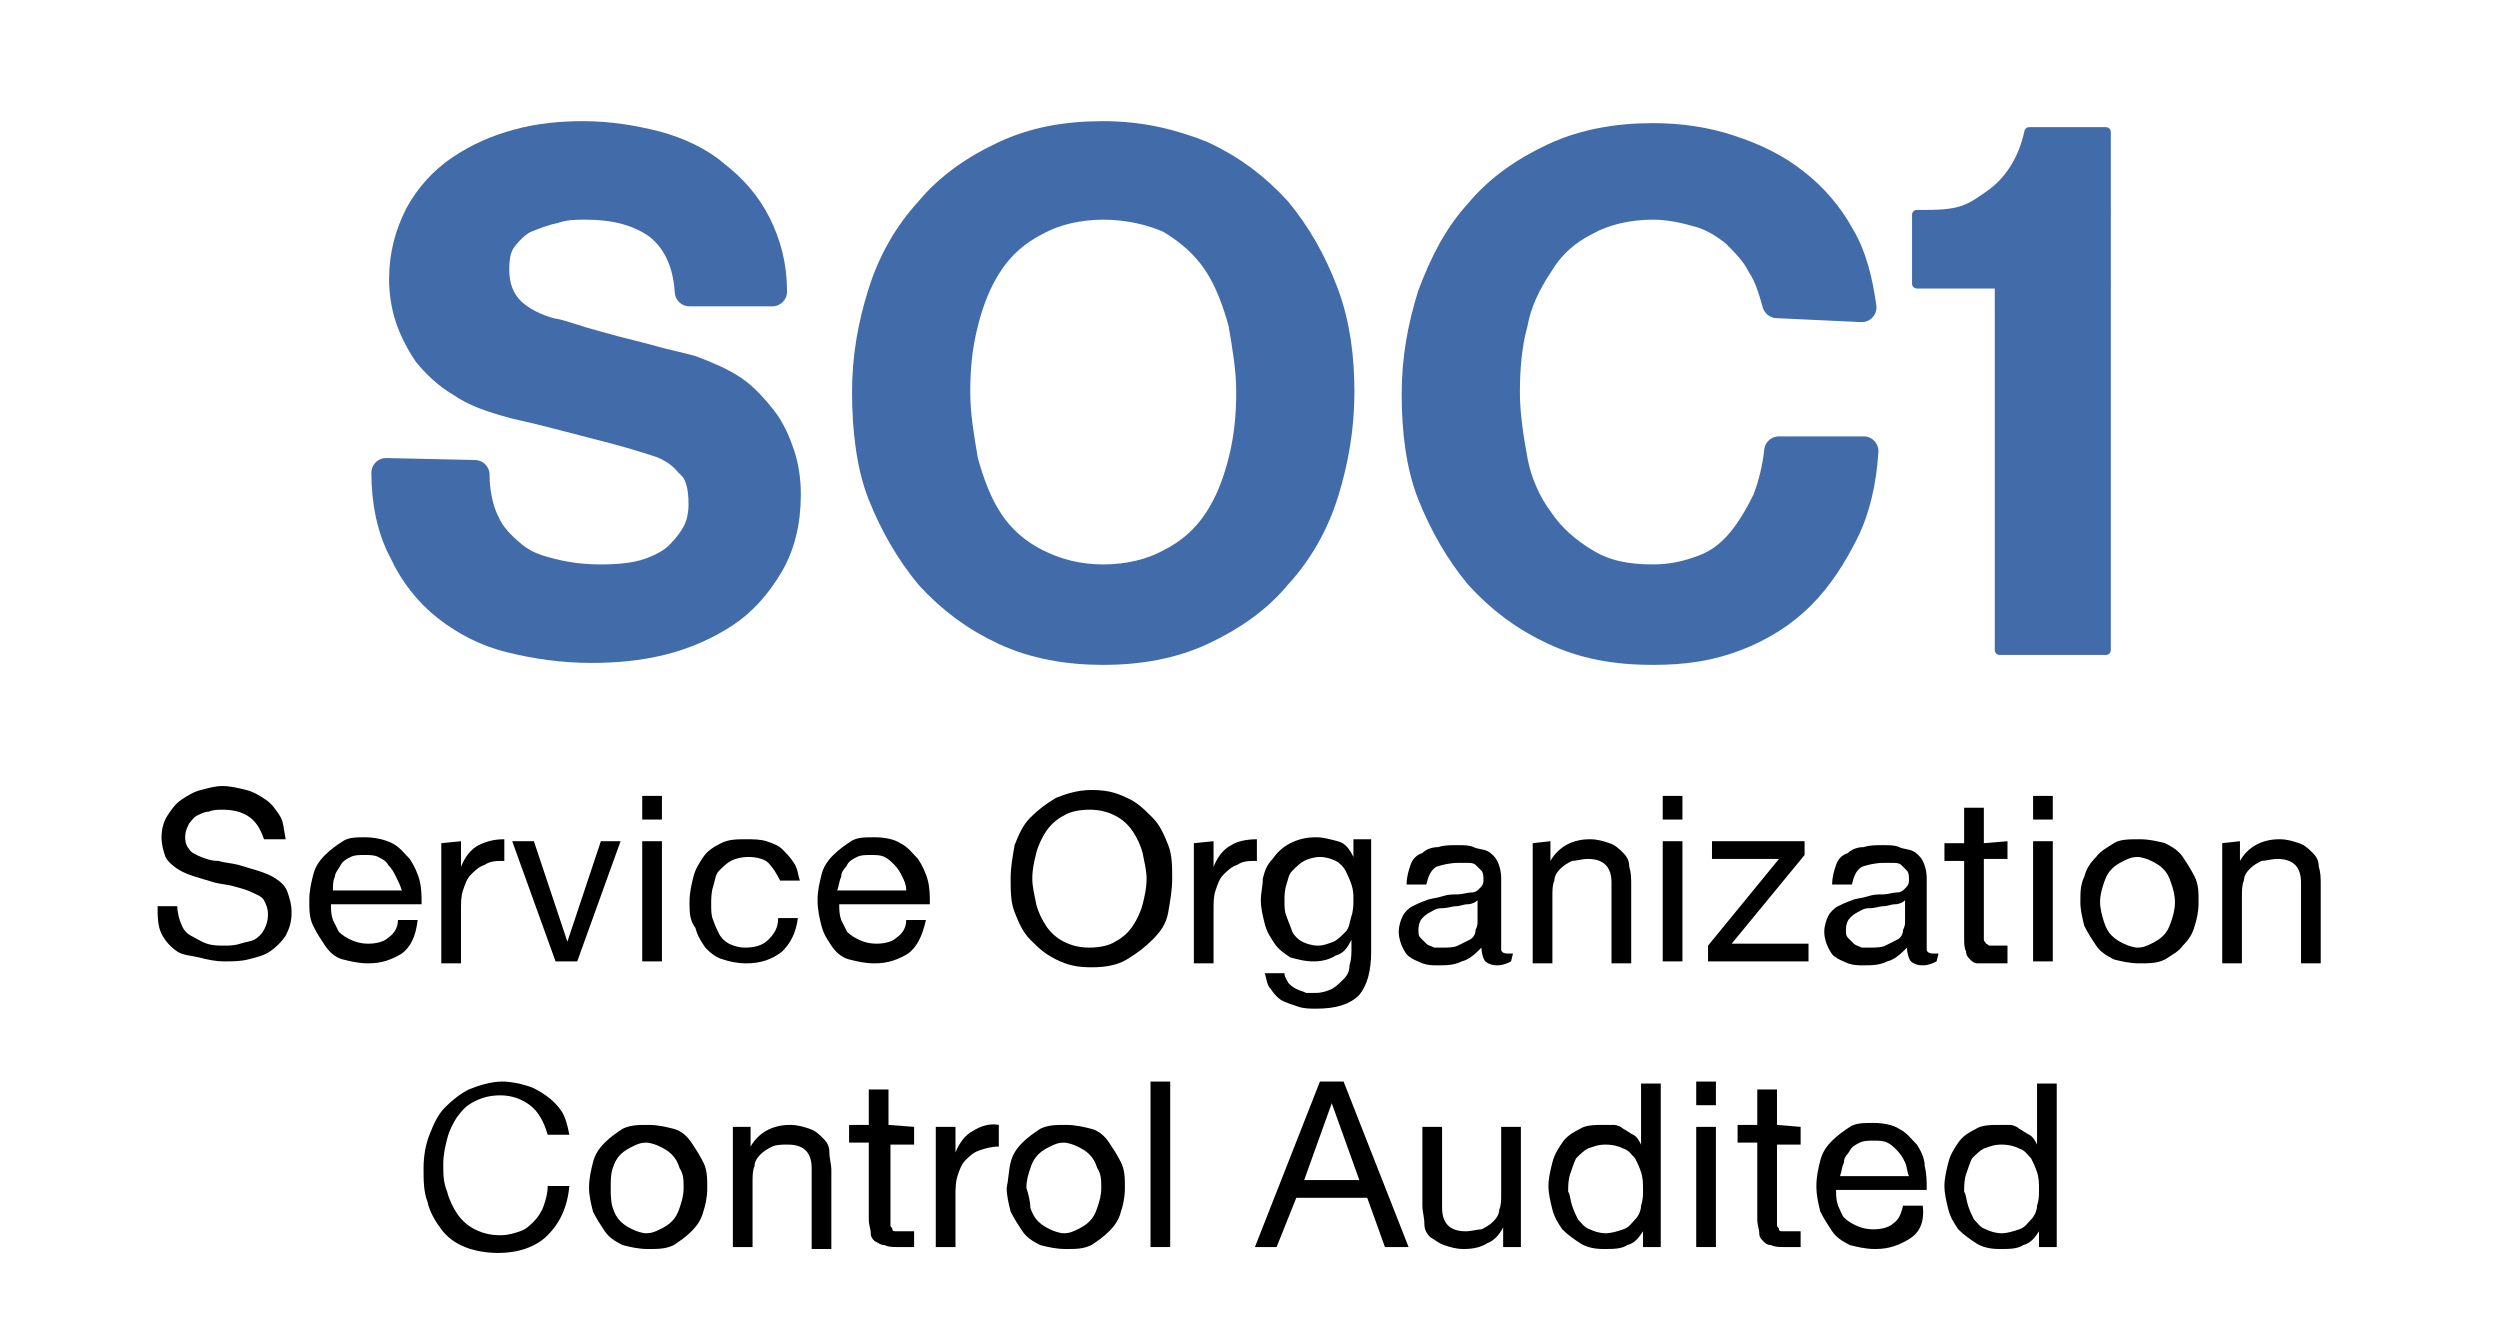 <?xml version="1.0" encoding="utf-8"?>
<!-- Generator: Adobe Illustrator 23.0.2, SVG Export Plug-In . SVG Version: 6.00 Build 0)  -->
<svg version="1.1" id="Layer_1" xmlns="http://www.w3.org/2000/svg" xmlns:xlink="http://www.w3.org/1999/xlink" x="0px" y="0px"
	 viewBox="0 0 126.9 68.2" style="enable-background:new 0 0 126.9 68.2;" xml:space="preserve">
<style type="text/css">
	.st0{fill:#416BA9;stroke:#416BA9;stroke-width:1.5;stroke-linecap:round;stroke-linejoin:round;stroke-miterlimit:10;}
	.st1{fill:#416BA9;stroke:#416BA9;stroke-width:0.49;stroke-linecap:round;stroke-linejoin:round;stroke-miterlimit:10;}
</style>
<g>
	<g>
		<path class="st0" d="M24.1,24.1c0,0.9,0.2,1.8,0.5,2.4c0.3,0.7,0.8,1.2,1.4,1.7s1.2,0.7,2,0.9s1.6,0.3,2.5,0.3
			c1,0,1.8-0.1,2.4-0.3c0.6-0.2,1.2-0.5,1.6-0.9s0.7-0.8,0.9-1.2s0.3-0.9,0.3-1.4c0-1-0.2-1.7-0.7-2.1c-0.4-0.5-0.9-0.8-1.4-1
			c-0.9-0.3-1.9-0.6-3.1-0.9s-2.6-0.7-4.4-1.1c-1.1-0.3-2-0.6-2.7-1.1c-0.7-0.4-1.3-1-1.7-1.5c-0.4-0.6-0.7-1.2-0.9-1.8
			s-0.3-1.3-0.3-1.9c0-1.3,0.3-2.3,0.8-3.3c0.5-0.9,1.2-1.7,2.1-2.3s1.8-1,2.9-1.3s2.2-0.4,3.3-0.4c1.3,0,2.5,0.2,3.7,0.5
			c1.1,0.3,2.2,0.8,3,1.5c0.9,0.7,1.6,1.5,2.1,2.5s0.8,2.1,0.8,3.4H35c-0.1-1.6-0.7-2.7-1.6-3.4c-1-0.7-2.2-1-3.7-1
			c-0.5,0-1,0-1.6,0.2c-0.5,0.1-1,0.3-1.5,0.5c-0.4,0.2-0.8,0.6-1.1,1c-0.3,0.4-0.4,0.9-0.4,1.6c0,0.9,0.3,1.6,0.8,2.1
			c0.5,0.5,1.3,0.9,2.1,1.1c0.1,0,0.5,0.1,1.1,0.3s1.4,0.4,2.1,0.6c0.8,0.2,1.6,0.4,2.3,0.6c0.8,0.2,1.3,0.3,1.6,0.4
			c0.8,0.3,1.5,0.6,2.1,1s1.1,1,1.5,1.5s0.7,1.2,0.9,1.8s0.3,1.3,0.3,2c0,1.4-0.3,2.6-0.9,3.6c-0.6,1-1.3,1.8-2.2,2.4
			s-2,1.1-3.2,1.4c-1.2,0.3-2.4,0.4-3.6,0.4c-1.4,0-2.8-0.2-4-0.5c-1.3-0.3-2.4-0.9-3.3-1.6S21,29.1,20.5,28c-0.6-1.1-0.9-2.5-0.9-4
			L24.1,24.1L24.1,24.1z"/>
		<path class="st0" d="M56,6.9c1.9,0,3.5,0.4,5,1c1.5,0.7,2.7,1.6,3.8,2.8c1,1.2,1.8,2.6,2.4,4.2s0.8,3.3,0.8,5
			c0,1.8-0.3,3.5-0.8,5.1s-1.3,3-2.4,4.2c-1,1.2-2.3,2.1-3.8,2.8c-1.5,0.7-3.2,1-5,1s-3.5-0.3-5-1s-2.7-1.6-3.8-2.8
			c-1-1.2-1.8-2.6-2.4-4.1S44,21.7,44,19.9c0-1.8,0.3-3.4,0.8-5s1.3-3,2.4-4.2c1-1.2,2.3-2.1,3.8-2.8C52.5,7.2,54.1,6.9,56,6.9z
			 M56,10.4c-1.3,0-2.5,0.3-3.4,0.8c-1,0.5-1.8,1.2-2.4,2.1c-0.6,0.9-1,1.9-1.3,3.1s-0.4,2.3-0.4,3.5s0.2,2.3,0.4,3.5
			c0.3,1.1,0.7,2.2,1.3,3.1s1.4,1.6,2.4,2.1s2.1,0.8,3.4,0.8c1.3,0,2.5-0.3,3.4-0.8c1-0.5,1.8-1.2,2.4-2.1c0.6-0.9,1-1.9,1.3-3.1
			s0.4-2.3,0.4-3.5s-0.2-2.3-0.4-3.5c-0.3-1.1-0.7-2.2-1.3-3.1c-0.6-0.9-1.4-1.6-2.4-2.2C58.5,10.7,57.3,10.4,56,10.4z"/>
		<path class="st0" d="M90.2,15.4c-0.2-0.7-0.4-1.4-0.8-2c-0.3-0.6-0.8-1.1-1.3-1.6c-0.5-0.4-1.1-0.8-1.8-1
			c-0.7-0.2-1.5-0.4-2.4-0.4c-1.3,0-2.5,0.3-3.4,0.8c-1,0.5-1.8,1.2-2.4,2.2c-0.6,0.9-1.1,1.9-1.3,3c-0.3,1.1-0.4,2.3-0.4,3.5
			s0.2,2.4,0.4,3.5s0.7,2.2,1.3,3c0.6,0.9,1.4,1.6,2.4,2.2s2.1,0.8,3.4,0.8c1,0,1.8-0.2,2.6-0.5c0.8-0.3,1.4-0.8,1.9-1.4
			s0.9-1.3,1.3-2.1c0.3-0.8,0.5-1.6,0.6-2.5h4.3c-0.1,1.5-0.4,2.9-1,4.1s-1.3,2.3-2.2,3.2c-0.9,0.9-2,1.6-3.3,2.1
			c-1.3,0.5-2.6,0.7-4.2,0.7c-1.9,0-3.5-0.3-5-1s-2.7-1.6-3.8-2.8c-1-1.2-1.8-2.6-2.4-4.1s-0.8-3.3-0.8-5.1s0.3-3.4,0.8-5
			c0.6-1.6,1.3-3,2.4-4.2c1-1.2,2.3-2.1,3.8-2.8s3.2-1,5-1c1.4,0,2.7,0.2,3.9,0.6s2.3,0.9,3.3,1.7c0.9,0.7,1.7,1.6,2.3,2.7
			c0.6,1,0.9,2.2,1.1,3.6L90.2,15.4L90.2,15.4z"/>
		<path d="M12.7,41.5c-0.4-0.3-0.9-0.4-1.4-0.4c-0.2,0-0.5,0-0.7,0.1c-0.2,0-0.4,0.1-0.6,0.2c-0.2,0.1-0.3,0.3-0.4,0.4
			c-0.1,0.2-0.2,0.4-0.2,0.7s0.1,0.5,0.2,0.6c0.1,0.2,0.4,0.3,0.6,0.4c0.3,0.1,0.5,0.2,0.9,0.2c0.3,0.1,0.6,0.1,1,0.2
			c0.3,0.1,0.7,0.2,1,0.3s0.6,0.2,0.9,0.4c0.3,0.2,0.5,0.4,0.6,0.7s0.2,0.6,0.2,1c0,0.5-0.1,0.8-0.3,1.2c-0.2,0.3-0.5,0.6-0.8,0.8
			s-0.7,0.3-1.1,0.4c-0.4,0.1-0.8,0.1-1.2,0.1c-0.5,0-0.9-0.1-1.3-0.2S9.3,48.5,9,48.3s-0.6-0.5-0.8-0.9S8,46.5,8,46h1
			c0,0.3,0.1,0.7,0.2,0.9c0.1,0.3,0.3,0.5,0.5,0.6s0.5,0.3,0.8,0.4s0.6,0.1,0.9,0.1c0.2,0,0.5,0,0.8-0.1s0.5-0.1,0.7-0.2
			s0.4-0.3,0.5-0.5s0.2-0.4,0.2-0.8c0-0.3-0.1-0.5-0.2-0.7c-0.1-0.2-0.4-0.3-0.6-0.4s-0.5-0.2-0.9-0.3c-0.3-0.1-0.6-0.1-1-0.2
			c-0.3-0.1-0.7-0.2-1-0.3S9.3,44.3,9,44.1c-0.3-0.2-0.5-0.4-0.6-0.6c-0.1-0.3-0.2-0.6-0.2-1s0.1-0.8,0.3-1.1s0.4-0.6,0.7-0.8
			s0.6-0.4,1-0.5s0.7-0.2,1.1-0.2c0.4,0,0.8,0.1,1.2,0.2s0.7,0.3,1,0.5s0.5,0.5,0.7,0.8s0.2,0.7,0.3,1.2h-1.1
			C13.3,42.3,13.1,41.8,12.7,41.5z"/>
		<path d="M20.4,48.4c-0.5,0.3-1,0.5-1.7,0.5c-0.5,0-0.9-0.1-1.3-0.2s-0.7-0.4-0.9-0.7s-0.4-0.6-0.6-1s-0.2-0.8-0.2-1.3
			s0.1-0.9,0.2-1.3c0.1-0.4,0.3-0.7,0.6-1s0.6-0.5,0.9-0.7s0.7-0.2,1.1-0.2c0.5,0,1,0.1,1.4,0.3s0.6,0.5,0.9,0.8
			c0.2,0.3,0.4,0.7,0.5,1.1s0.1,0.8,0.1,1.2h-4.6c0,0.3,0,0.5,0.1,0.8c0.1,0.2,0.2,0.4,0.3,0.6c0.2,0.2,0.4,0.3,0.6,0.4
			s0.5,0.2,0.9,0.2s0.8-0.1,1-0.3c0.3-0.2,0.5-0.5,0.5-0.9h1C21.1,47.6,20.8,48.1,20.4,48.4z M20.1,44.5c-0.1-0.2-0.2-0.4-0.4-0.6
			c-0.1-0.2-0.3-0.3-0.5-0.4s-0.4-0.1-0.7-0.1c-0.3,0-0.5,0-0.7,0.1s-0.4,0.2-0.5,0.4S17,44.3,17,44.5c-0.1,0.2-0.1,0.4-0.1,0.7h3.5
			C20.3,44.9,20.2,44.7,20.1,44.5z"/>
		<path d="M23.4,42.7V44l0,0c0.2-0.5,0.5-0.9,0.9-1.1s0.8-0.3,1.3-0.3v1.1c-0.4,0-0.7,0-1,0.2c-0.3,0.1-0.5,0.3-0.7,0.5
			s-0.3,0.5-0.4,0.8s-0.1,0.6-0.1,1v2.7h-1v-6.1L23.4,42.7L23.4,42.7z"/>
		<path d="M28.2,48.8L26,42.7h1.1l1.7,5.1l0,0l1.7-5.1h1l-2.2,6.1H28.2z"/>
		<path d="M32.6,41.6v-1.2h1v1.2H32.6z M33.6,42.7v6.1h-1v-6.1H33.6z"/>
		<path d="M39,43.8c-0.2-0.2-0.6-0.3-1-0.3s-0.7,0.1-0.9,0.2s-0.4,0.3-0.6,0.5c-0.2,0.2-0.2,0.5-0.3,0.8s-0.1,0.6-0.1,0.9
			s0,0.6,0.1,0.8c0.1,0.3,0.2,0.5,0.3,0.7s0.3,0.4,0.5,0.5s0.5,0.2,0.8,0.2c0.5,0,0.9-0.1,1.2-0.4s0.5-0.6,0.5-1.1h1
			c-0.1,0.8-0.4,1.3-0.8,1.7c-0.5,0.4-1.1,0.6-1.8,0.6c-0.5,0-0.9-0.1-1.2-0.2c-0.4-0.1-0.7-0.4-0.9-0.6c-0.2-0.3-0.4-0.6-0.5-1
			C35,46.7,35,46.3,35,45.8s0.1-0.9,0.2-1.3c0.1-0.4,0.3-0.7,0.5-1s0.5-0.5,0.9-0.7s0.8-0.2,1.3-0.2c0.3,0,0.7,0,1,0.1
			s0.6,0.2,0.8,0.4s0.4,0.4,0.6,0.7s0.2,0.6,0.3,0.9h-1C39.4,44.3,39.2,44,39,43.8z"/>
		<path d="M46.1,48.4c-0.5,0.3-1,0.5-1.7,0.5c-0.5,0-0.9-0.1-1.3-0.2s-0.7-0.4-0.9-0.7s-0.4-0.6-0.5-1s-0.2-0.8-0.2-1.3
			s0.1-0.9,0.2-1.3c0.1-0.4,0.3-0.7,0.6-1s0.6-0.5,0.9-0.7s0.7-0.2,1.2-0.2s1,0.1,1.3,0.3c0.4,0.2,0.6,0.5,0.9,0.8
			c0.2,0.3,0.4,0.7,0.5,1.1s0.1,0.8,0.1,1.2h-4.6c0,0.3,0,0.5,0.1,0.8c0.1,0.2,0.2,0.4,0.3,0.6c0.2,0.2,0.4,0.3,0.6,0.4
			c0.2,0.1,0.5,0.2,0.9,0.2s0.8-0.1,1-0.3c0.3-0.2,0.5-0.5,0.5-0.9h1C46.8,47.6,46.5,48.1,46.1,48.4z M45.8,44.5
			c-0.1-0.2-0.2-0.4-0.4-0.6s-0.3-0.3-0.5-0.4s-0.4-0.1-0.7-0.1s-0.5,0-0.7,0.1s-0.4,0.2-0.5,0.4s-0.3,0.3-0.3,0.6
			c-0.1,0.2-0.1,0.4-0.2,0.7H46C46,44.9,45.9,44.7,45.8,44.5z"/>
		<path d="M51.5,42.9c0.2-0.5,0.4-1,0.8-1.4s0.8-0.7,1.3-1c0.5-0.2,1.1-0.4,1.8-0.4s1.2,0.1,1.8,0.4c0.5,0.2,0.9,0.6,1.3,1
			s0.6,0.9,0.8,1.4s0.2,1.1,0.2,1.7s-0.1,1.1-0.2,1.7s-0.4,1-0.8,1.4s-0.8,0.7-1.3,1s-1.1,0.4-1.8,0.4s-1.2-0.1-1.8-0.4
			s-0.9-0.6-1.3-1s-0.6-0.9-0.8-1.4s-0.2-1.1-0.2-1.7S51.4,43.5,51.5,42.9z M52.6,45.9c0.1,0.4,0.3,0.8,0.5,1.1s0.5,0.6,0.9,0.8
			s0.8,0.3,1.3,0.3s1-0.1,1.3-0.3c0.4-0.2,0.7-0.5,0.9-0.8s0.4-0.7,0.5-1.1s0.2-0.8,0.2-1.3c0-0.4-0.1-0.8-0.2-1.3
			c-0.1-0.4-0.3-0.8-0.5-1.1s-0.5-0.6-0.9-0.8s-0.8-0.3-1.3-0.3s-1,0.1-1.3,0.3c-0.4,0.2-0.7,0.5-0.9,0.8s-0.4,0.7-0.5,1.1
			s-0.2,0.8-0.2,1.3C52.4,45,52.5,45.4,52.6,45.9z"/>
		<path d="M61.6,42.7V44l0,0c0.2-0.5,0.5-0.9,0.9-1.1c0.3-0.2,0.8-0.3,1.3-0.3v1.1c-0.4,0-0.7,0-1,0.2c-0.3,0.1-0.5,0.3-0.7,0.5
			s-0.3,0.5-0.4,0.8c-0.1,0.3-0.1,0.6-0.1,1v2.7h-1v-6.1L61.6,42.7L61.6,42.7z"/>
		<path d="M69,50.5c-0.5,0.5-1.2,0.7-2.2,0.7c-0.3,0-0.6,0-0.9-0.1s-0.6-0.2-0.8-0.3c-0.2-0.1-0.4-0.3-0.6-0.6
			c-0.2-0.2-0.2-0.5-0.3-0.8h1c0,0.2,0.1,0.3,0.2,0.5c0.1,0.1,0.2,0.2,0.4,0.3s0.3,0.1,0.5,0.2c0.2,0,0.3,0,0.5,0
			c0.3,0,0.6-0.1,0.8-0.2c0.2-0.1,0.4-0.3,0.6-0.5s0.3-0.4,0.3-0.7c0.1-0.3,0.1-0.6,0.1-0.9v-0.4l0,0c-0.2,0.4-0.4,0.7-0.8,0.8
			c-0.3,0.2-0.7,0.3-1.1,0.3c-0.5,0-0.8-0.1-1.2-0.2c-0.3-0.2-0.6-0.4-0.8-0.7c-0.2-0.3-0.4-0.6-0.5-1S64,46.1,64,45.7
			c0-0.4,0.1-0.7,0.1-1.1c0.1-0.4,0.2-0.7,0.5-1c0.2-0.3,0.5-0.6,0.9-0.8s0.8-0.3,1.3-0.3c0.4,0,0.7,0.1,1.1,0.2s0.6,0.4,0.8,0.8
			l0,0v-0.9h0.9v5.7C69.6,49.3,69.4,50,69,50.5z M67.7,47.8c0.2-0.1,0.4-0.3,0.6-0.5s0.2-0.5,0.3-0.8c0.1-0.3,0.1-0.6,0.1-0.8
			c0-0.3,0-0.5-0.1-0.8s-0.2-0.5-0.3-0.7s-0.3-0.4-0.5-0.5s-0.5-0.2-0.8-0.2s-0.6,0.1-0.8,0.2c-0.2,0.1-0.4,0.3-0.6,0.5
			s-0.2,0.4-0.3,0.7s-0.1,0.6-0.1,0.8c0,0.3,0,0.6,0.1,0.8c0.1,0.3,0.2,0.5,0.3,0.8c0.1,0.2,0.3,0.4,0.5,0.5s0.5,0.2,0.8,0.2
			S67.4,47.9,67.7,47.8z"/>
		<path d="M76.7,48.8C76.5,48.9,76.3,49,76,49s-0.5-0.1-0.6-0.2s-0.2-0.4-0.2-0.7c-0.3,0.3-0.6,0.6-1,0.7C73.8,49,73.4,49,73,49
			c-0.3,0-0.5,0-0.8-0.1c-0.2-0.1-0.5-0.2-0.6-0.3c-0.2-0.1-0.3-0.3-0.4-0.5S71,47.6,71,47.3s0.1-0.6,0.2-0.8s0.3-0.4,0.5-0.5
			s0.4-0.2,0.7-0.3c0.2-0.1,0.5-0.1,0.8-0.2s0.5-0.1,0.8-0.1c0.2,0,0.5-0.1,0.7-0.1s0.3-0.1,0.4-0.2s0.2-0.2,0.2-0.4s0-0.4-0.1-0.5
			S75,44,74.9,43.9s-0.3-0.1-0.4-0.1s-0.3,0-0.5,0c-0.4,0-0.8,0.1-1.1,0.2c-0.3,0.2-0.4,0.5-0.5,0.9h-1c0-0.4,0.1-0.7,0.2-1
			s0.3-0.5,0.6-0.6c0.2-0.2,0.5-0.3,0.8-0.3c0.3-0.1,0.6-0.1,1-0.1c0.3,0,0.6,0,0.8,0.1s0.5,0.1,0.7,0.2s0.4,0.3,0.5,0.5
			s0.2,0.5,0.2,0.9v3.1c0,0.2,0,0.4,0,0.5s0.1,0.2,0.3,0.2c0.1,0,0.2,0,0.3,0L76.7,48.8L76.7,48.8z M75,45.7
			c-0.1,0.1-0.3,0.2-0.5,0.2S74.1,46,73.9,46s-0.4,0.1-0.7,0.1s-0.4,0.1-0.6,0.2s-0.3,0.2-0.4,0.3S72,46.9,72,47.2
			c0,0.2,0,0.3,0.1,0.4s0.2,0.2,0.3,0.3c0.1,0.1,0.2,0.1,0.4,0.2c0.1,0,0.3,0,0.4,0c0.3,0,0.6,0,0.8-0.1c0.2-0.1,0.4-0.2,0.6-0.3
			s0.3-0.3,0.3-0.5C75,47,75,46.9,75,46.8V45.7L75,45.7z"/>
		<path d="M78.7,42.7v1l0,0c0.4-0.7,1.1-1.1,2-1.1c0.4,0,0.7,0.1,1,0.2s0.5,0.3,0.7,0.5s0.3,0.4,0.3,0.7c0.1,0.3,0.1,0.6,0.1,0.9v4
			h-1v-4.1c0-0.4-0.1-0.7-0.3-0.9s-0.5-0.3-0.9-0.3c-0.3,0-0.6,0.1-0.8,0.1c-0.2,0.1-0.4,0.2-0.6,0.4s-0.3,0.4-0.3,0.6
			c-0.1,0.2-0.1,0.5-0.1,0.8v3.4h-1v-6.1L78.7,42.7L78.7,42.7z"/>
		<path d="M84.4,41.6v-1.2h1v1.2H84.4z M85.4,42.7v6.1h-1v-6.1H85.4z"/>
		<path d="M90.3,43.6h-3.4v-0.9h4.7v0.7l-3.7,4.5h3.9v0.9h-5.1V48L90.3,43.6z"/>
		<path d="M98.3,48.8c-0.2,0.1-0.4,0.2-0.7,0.2c-0.3,0-0.5-0.1-0.6-0.2s-0.2-0.4-0.2-0.7c-0.3,0.3-0.6,0.6-1,0.7
			C95.4,49,95,49,94.6,49c-0.3,0-0.5,0-0.8-0.1c-0.2-0.1-0.5-0.2-0.6-0.3c-0.2-0.1-0.3-0.3-0.4-0.5s-0.2-0.5-0.2-0.8
			s0.1-0.6,0.2-0.8s0.3-0.4,0.5-0.5s0.4-0.2,0.7-0.3c0.2-0.1,0.5-0.1,0.8-0.2s0.5-0.1,0.8-0.1c0.2,0,0.5-0.1,0.7-0.1
			s0.3-0.1,0.4-0.2s0.2-0.2,0.2-0.4s0-0.4-0.1-0.5s-0.2-0.2-0.3-0.3s-0.3-0.1-0.4-0.1s-0.3,0-0.5,0c-0.4,0-0.8,0.1-1.1,0.2
			c-0.3,0.2-0.4,0.5-0.5,0.9h-1c0-0.4,0.1-0.7,0.2-1s0.3-0.5,0.6-0.6c0.2-0.2,0.5-0.3,0.8-0.3c0.3-0.1,0.6-0.1,1-0.1
			c0.3,0,0.6,0,0.8,0.1s0.5,0.1,0.7,0.2s0.4,0.3,0.5,0.5s0.2,0.5,0.2,0.9v3.1c0,0.2,0,0.4,0,0.5s0.1,0.2,0.3,0.2c0.1,0,0.2,0,0.3,0
			L98.3,48.8L98.3,48.8z M96.7,45.7c-0.1,0.1-0.3,0.2-0.5,0.2S95.8,46,95.6,46s-0.4,0.1-0.7,0.1s-0.4,0.1-0.6,0.2s-0.3,0.2-0.4,0.3
			s-0.2,0.3-0.2,0.6c0,0.2,0,0.3,0.1,0.4s0.2,0.2,0.3,0.3c0.1,0.1,0.2,0.1,0.4,0.2c0.1,0,0.3,0,0.4,0c0.3,0,0.6,0,0.8-0.1
			c0.2-0.1,0.4-0.2,0.6-0.3s0.3-0.3,0.3-0.5c0.1-0.2,0.1-0.3,0.1-0.4L96.7,45.7L96.7,45.7z"/>
		<path d="M101.9,42.7v0.9h-1.2v3.8c0,0.1,0,0.2,0,0.3s0.1,0.1,0.1,0.2c0.1,0,0.1,0.1,0.2,0.1s0.2,0,0.4,0h0.5v0.9h-0.8
			c-0.3,0-0.5,0-0.7,0s-0.3-0.1-0.4-0.2s-0.2-0.2-0.2-0.4c-0.1-0.2-0.1-0.4-0.1-0.7v-3.9h-1v-0.9h1V41h1v1.8L101.9,42.7L101.9,42.7z
			"/>
		<path d="M103.2,41.6v-1.2h1v1.2H103.2z M104.2,42.7v6.1h-1v-6.1H104.2z"/>
		<path d="M105.8,44.5c0.1-0.4,0.3-0.7,0.6-1c0.2-0.3,0.6-0.5,0.9-0.7s0.8-0.2,1.3-0.2s0.9,0.1,1.3,0.2c0.4,0.2,0.7,0.4,0.9,0.7
			c0.2,0.3,0.4,0.6,0.6,1s0.2,0.8,0.2,1.3s-0.1,0.9-0.2,1.2c-0.1,0.4-0.3,0.7-0.6,1c-0.2,0.3-0.6,0.5-0.9,0.7
			c-0.4,0.2-0.8,0.2-1.3,0.2s-0.9-0.1-1.3-0.2c-0.4-0.2-0.7-0.4-0.9-0.7c-0.2-0.3-0.4-0.6-0.6-1c-0.1-0.4-0.2-0.8-0.2-1.2
			C105.6,45.3,105.6,44.9,105.8,44.5z M106.8,46.8c0.1,0.3,0.2,0.5,0.4,0.7c0.2,0.2,0.4,0.3,0.6,0.4s0.5,0.2,0.7,0.2
			c0.3,0,0.5-0.1,0.7-0.2s0.4-0.2,0.6-0.4s0.3-0.4,0.4-0.7s0.2-0.6,0.2-1s-0.1-0.7-0.2-1s-0.2-0.5-0.4-0.7c-0.2-0.2-0.4-0.3-0.6-0.4
			s-0.5-0.2-0.7-0.2c-0.3,0-0.5,0.1-0.7,0.2s-0.4,0.2-0.6,0.4s-0.3,0.4-0.4,0.7s-0.2,0.6-0.2,1C106.6,46.1,106.7,46.5,106.8,46.8z"
			/>
		<path d="M113.7,42.7v1l0,0c0.4-0.7,1.1-1.1,2-1.1c0.4,0,0.7,0.1,1,0.2s0.5,0.3,0.7,0.5s0.3,0.4,0.3,0.7c0.1,0.3,0.1,0.6,0.1,0.9v4
			h-1v-4.1c0-0.4-0.1-0.7-0.3-0.9s-0.5-0.3-0.9-0.3c-0.3,0-0.6,0.1-0.8,0.1c-0.2,0.1-0.4,0.2-0.6,0.4s-0.3,0.4-0.3,0.6
			c-0.1,0.2-0.1,0.5-0.1,0.8v3.4h-1v-6.1L113.7,42.7L113.7,42.7z"/>
		<path d="M26.9,56.1c-0.4-0.3-0.9-0.5-1.5-0.5c-0.5,0-0.9,0.1-1.3,0.3s-0.6,0.4-0.9,0.8c-0.2,0.3-0.4,0.7-0.5,1.1s-0.2,0.8-0.2,1.3
			s0,0.9,0.2,1.4c0.1,0.4,0.3,0.8,0.5,1.1s0.5,0.6,0.9,0.8s0.8,0.3,1.3,0.3c0.4,0,0.7-0.1,1-0.2s0.5-0.3,0.7-0.5s0.4-0.5,0.5-0.8
			s0.2-0.6,0.2-1h1.1c-0.1,1.1-0.5,1.9-1.1,2.5s-1.5,0.9-2.5,0.9c-0.6,0-1.2-0.1-1.7-0.3s-0.9-0.5-1.2-0.9c-0.3-0.4-0.6-0.9-0.7-1.4
			c-0.2-0.5-0.2-1.1-0.2-1.7s0.1-1.2,0.3-1.7c0.2-0.5,0.4-1,0.8-1.4s0.8-0.7,1.2-0.9c0.5-0.2,1.1-0.4,1.7-0.4c0.4,0,0.9,0.1,1.2,0.2
			c0.4,0.1,0.7,0.3,1,0.5s0.6,0.5,0.8,0.8s0.3,0.7,0.4,1.2h-1.1C27.6,56.9,27.3,56.4,26.9,56.1z"/>
		<path d="M30.1,59c0.1-0.4,0.3-0.7,0.6-1s0.6-0.5,0.9-0.7c0.4-0.2,0.8-0.2,1.3-0.2s0.9,0.1,1.3,0.2s0.7,0.4,0.9,0.7s0.4,0.6,0.6,1
			s0.2,0.8,0.2,1.3s-0.1,0.9-0.2,1.2c-0.1,0.4-0.3,0.7-0.6,1s-0.6,0.5-0.9,0.7c-0.4,0.2-0.8,0.2-1.3,0.2s-0.9-0.1-1.3-0.2
			c-0.4-0.2-0.7-0.4-0.9-0.7s-0.4-0.6-0.6-1c-0.1-0.4-0.2-0.8-0.2-1.2C29.9,59.8,30,59.4,30.1,59z M31.1,61.3
			c0.1,0.3,0.2,0.5,0.4,0.7s0.4,0.3,0.6,0.4c0.2,0.1,0.5,0.2,0.7,0.2c0.3,0,0.5-0.1,0.7-0.2s0.4-0.2,0.6-0.4
			c0.2-0.2,0.3-0.4,0.4-0.7s0.2-0.6,0.2-1s0-0.7-0.2-1c-0.1-0.3-0.2-0.5-0.4-0.7s-0.4-0.3-0.6-0.4C33.3,58.1,33,58,32.8,58
			c-0.3,0-0.5,0.1-0.7,0.2s-0.4,0.2-0.6,0.4s-0.3,0.4-0.4,0.7s-0.1,0.6-0.1,1C31,60.6,31,61,31.1,61.3z"/>
		<path d="M38.1,57.2v1l0,0c0.4-0.7,1.1-1.1,2-1.1c0.4,0,0.7,0.1,1,0.2s0.5,0.3,0.7,0.5s0.3,0.4,0.3,0.7s0.1,0.6,0.1,0.9v4h-1v-4.1
			c0-0.4-0.1-0.7-0.3-0.9s-0.5-0.3-0.9-0.3c-0.3,0-0.6,0-0.8,0.1s-0.4,0.2-0.6,0.4s-0.3,0.4-0.3,0.6c-0.1,0.2-0.1,0.5-0.1,0.8v3.3
			h-1v-6.1C37.2,57.2,38.1,57.2,38.1,57.2z"/>
		<path d="M46.4,57.2v0.9h-1.2v3.8c0,0.1,0,0.2,0,0.3s0.1,0.1,0.1,0.2s0.1,0.1,0.2,0.1s0.2,0,0.4,0h0.5v0.8h-0.8
			c-0.3,0-0.5,0-0.7-0.1c-0.2,0-0.3-0.1-0.5-0.2c-0.1-0.1-0.2-0.2-0.2-0.4s-0.1-0.4-0.1-0.7V58h-1v-0.9h1v-1.8h1v1.8L46.4,57.2
			L46.4,57.2z"/>
		<path d="M48.5,57.2v1.3l0,0c0.2-0.5,0.5-0.9,0.9-1.1c0.3-0.2,0.8-0.4,1.3-0.3v1.1c-0.4,0-0.7,0.1-1,0.2s-0.5,0.3-0.7,0.5
			s-0.3,0.5-0.4,0.8s-0.1,0.7-0.1,1v2.6h-1v-6.1H48.5L48.5,57.2z"/>
		<path d="M51.3,59c0.1-0.4,0.3-0.7,0.6-1s0.6-0.5,0.9-0.7c0.4-0.2,0.8-0.2,1.3-0.2s0.9,0.1,1.3,0.2s0.7,0.4,0.9,0.7s0.4,0.6,0.6,1
			s0.2,0.8,0.2,1.3s-0.1,0.9-0.2,1.2c-0.1,0.4-0.3,0.7-0.6,1s-0.6,0.5-0.9,0.7c-0.4,0.2-0.8,0.2-1.3,0.2s-0.9-0.1-1.3-0.2
			c-0.4-0.2-0.7-0.4-0.9-0.7s-0.4-0.6-0.6-1c-0.1-0.4-0.2-0.8-0.2-1.2C51.2,59.8,51.2,59.4,51.3,59z M52.3,61.3
			c0.1,0.3,0.2,0.5,0.4,0.7s0.4,0.3,0.6,0.4c0.2,0.1,0.5,0.2,0.7,0.2c0.3,0,0.5-0.1,0.7-0.2s0.4-0.2,0.6-0.4s0.3-0.4,0.4-0.7
			s0.2-0.6,0.2-1s0-0.7-0.2-1c-0.1-0.3-0.2-0.5-0.4-0.7s-0.4-0.3-0.6-0.4C54.5,58.1,54.2,58,54,58c-0.3,0-0.5,0.1-0.7,0.2
			s-0.4,0.2-0.6,0.4c-0.2,0.2-0.3,0.4-0.4,0.7c-0.1,0.3-0.2,0.6-0.2,1C52.2,60.6,52.3,61,52.3,61.3z"/>
		<path d="M59.4,54.9v8.4h-1v-8.4H59.4z"/>
		<path d="M68.2,54.9l3.3,8.4h-1.2l-0.9-2.5h-3.6l-1,2.5h-1.1l3.3-8.4C67,54.9,68.2,54.9,68.2,54.9z M69,59.9L67.6,56l0,0l-1.4,3.9
			H69z"/>
		<path d="M76.3,63.3v-1l0,0c-0.2,0.4-0.5,0.7-0.8,0.8c-0.3,0.2-0.7,0.3-1.2,0.3c-0.4,0-0.7-0.1-1-0.2s-0.5-0.3-0.7-0.4
			c-0.2-0.2-0.3-0.4-0.3-0.7s-0.1-0.6-0.1-0.9v-4h1v4.1c0,0.4,0.1,0.7,0.3,0.9s0.5,0.3,0.9,0.3c0.3,0,0.6-0.1,0.8-0.1
			c0.2-0.1,0.4-0.2,0.6-0.4s0.3-0.4,0.3-0.6c0.1-0.2,0.1-0.5,0.1-0.8v-3.4h1v6.1L76.3,63.3L76.3,63.3z"/>
		<path d="M83.4,63.3v-0.8l0,0c-0.2,0.3-0.4,0.6-0.8,0.7c-0.3,0.2-0.7,0.2-1.2,0.2s-0.9-0.1-1.2-0.3c-0.3-0.2-0.6-0.4-0.9-0.7
			c-0.2-0.3-0.4-0.6-0.5-1s-0.2-0.8-0.2-1.2s0.1-0.8,0.2-1.2s0.3-0.7,0.5-1s0.5-0.5,0.9-0.7c0.3-0.2,0.8-0.2,1.2-0.2
			c0.2,0,0.3,0,0.5,0s0.4,0.1,0.5,0.2c0.2,0.1,0.3,0.2,0.5,0.3s0.3,0.3,0.4,0.5l0,0V55h1v8.3H83.4L83.4,63.3z M79.8,61.2
			c0.1,0.3,0.2,0.5,0.3,0.7c0.2,0.2,0.3,0.4,0.6,0.5c0.2,0.1,0.5,0.2,0.8,0.2s0.6-0.1,0.9-0.2s0.4-0.3,0.6-0.5s0.3-0.5,0.3-0.7
			c0.1-0.3,0.1-0.5,0.1-0.8s0-0.6-0.1-0.9S83.1,59,83,58.8c-0.2-0.2-0.3-0.4-0.6-0.5c-0.2-0.1-0.5-0.2-0.9-0.2s-0.6,0.1-0.9,0.2
			c-0.2,0.1-0.4,0.3-0.6,0.5c-0.1,0.2-0.2,0.5-0.3,0.8c-0.1,0.3-0.1,0.6-0.1,0.9C79.7,60.6,79.7,60.9,79.8,61.2z"/>
		<path d="M86.1,56.1v-1.2h1v1.2H86.1z M87.1,57.2v6.1h-1v-6.1H87.1z"/>
		<path d="M91.4,57.2v0.9h-1.2v3.8c0,0.1,0,0.2,0,0.3s0.1,0.1,0.1,0.2s0.1,0.1,0.2,0.1s0.2,0,0.4,0h0.5v0.8h-0.8
			c-0.3,0-0.5,0-0.7-0.1c-0.2,0-0.3-0.1-0.4-0.2s-0.2-0.2-0.2-0.4s-0.1-0.4-0.1-0.7V58h-1v-0.9h1v-1.8h1v1.8L91.4,57.2L91.4,57.2z"
			/>
		<path d="M96.9,62.9c-0.5,0.3-1,0.5-1.7,0.5c-0.5,0-0.9-0.1-1.3-0.2c-0.4-0.2-0.7-0.4-0.9-0.7s-0.4-0.6-0.6-1
			c-0.1-0.4-0.2-0.8-0.2-1.3s0.1-0.9,0.2-1.3s0.3-0.7,0.6-1s0.6-0.5,0.9-0.7s0.7-0.2,1.2-0.2s1,0.1,1.3,0.3c0.4,0.2,0.6,0.5,0.9,0.8
			c0.2,0.3,0.4,0.7,0.4,1.1c0.1,0.4,0.1,0.8,0.1,1.2h-4.6c0,0.3,0,0.5,0.1,0.8c0.1,0.2,0.2,0.5,0.3,0.6c0.2,0.2,0.4,0.3,0.6,0.4
			s0.5,0.2,0.9,0.2s0.8-0.1,1-0.3c0.3-0.2,0.4-0.5,0.5-0.9h1C97.7,62.1,97.4,62.6,96.9,62.9z M96.7,59c-0.1-0.2-0.2-0.4-0.4-0.6
			c-0.2-0.2-0.3-0.3-0.5-0.4s-0.4-0.1-0.7-0.1c-0.3,0-0.5,0-0.7,0.1s-0.4,0.2-0.5,0.4s-0.3,0.3-0.3,0.6c-0.1,0.2-0.1,0.4-0.2,0.7
			h3.5C96.8,59.5,96.8,59.2,96.7,59z"/>
		<path d="M103.5,63.3v-0.8l0,0c-0.2,0.3-0.4,0.6-0.8,0.7c-0.3,0.2-0.7,0.2-1.2,0.2s-0.9-0.1-1.2-0.3c-0.3-0.2-0.6-0.4-0.9-0.7
			c-0.2-0.3-0.4-0.6-0.5-1s-0.2-0.8-0.2-1.2s0.1-0.8,0.2-1.2s0.3-0.7,0.5-1s0.5-0.5,0.9-0.7c0.3-0.2,0.8-0.2,1.2-0.2
			c0.2,0,0.3,0,0.5,0s0.4,0.1,0.5,0.2c0.2,0.1,0.3,0.2,0.5,0.3s0.3,0.3,0.4,0.5l0,0V55h1v8.3H103.5L103.5,63.3z M99.9,61.2
			c0.1,0.3,0.2,0.5,0.3,0.7c0.2,0.2,0.3,0.4,0.6,0.5c0.2,0.1,0.5,0.2,0.8,0.2s0.6-0.1,0.9-0.2s0.4-0.3,0.6-0.5s0.3-0.5,0.3-0.7
			c0.1-0.3,0.1-0.5,0.1-0.8s0-0.6-0.1-0.9s-0.2-0.5-0.3-0.7c-0.2-0.2-0.3-0.4-0.6-0.5c-0.2-0.1-0.5-0.2-0.9-0.2s-0.6,0.1-0.9,0.2
			c-0.2,0.1-0.4,0.3-0.6,0.5c-0.1,0.2-0.2,0.5-0.3,0.8c-0.1,0.3-0.1,0.6-0.1,0.9C99.8,60.6,99.8,60.9,99.9,61.2z"/>
	</g>
</g>
<g>
	<path class="st1" d="M101.6,14.4h-4.3v-3.5h0.5c1.8,0,2.2-0.3,3.2-1c1-0.7,1.7-1.8,2-3.2h3.9V33h-5.4V14.4z"/>
</g>
</svg>
